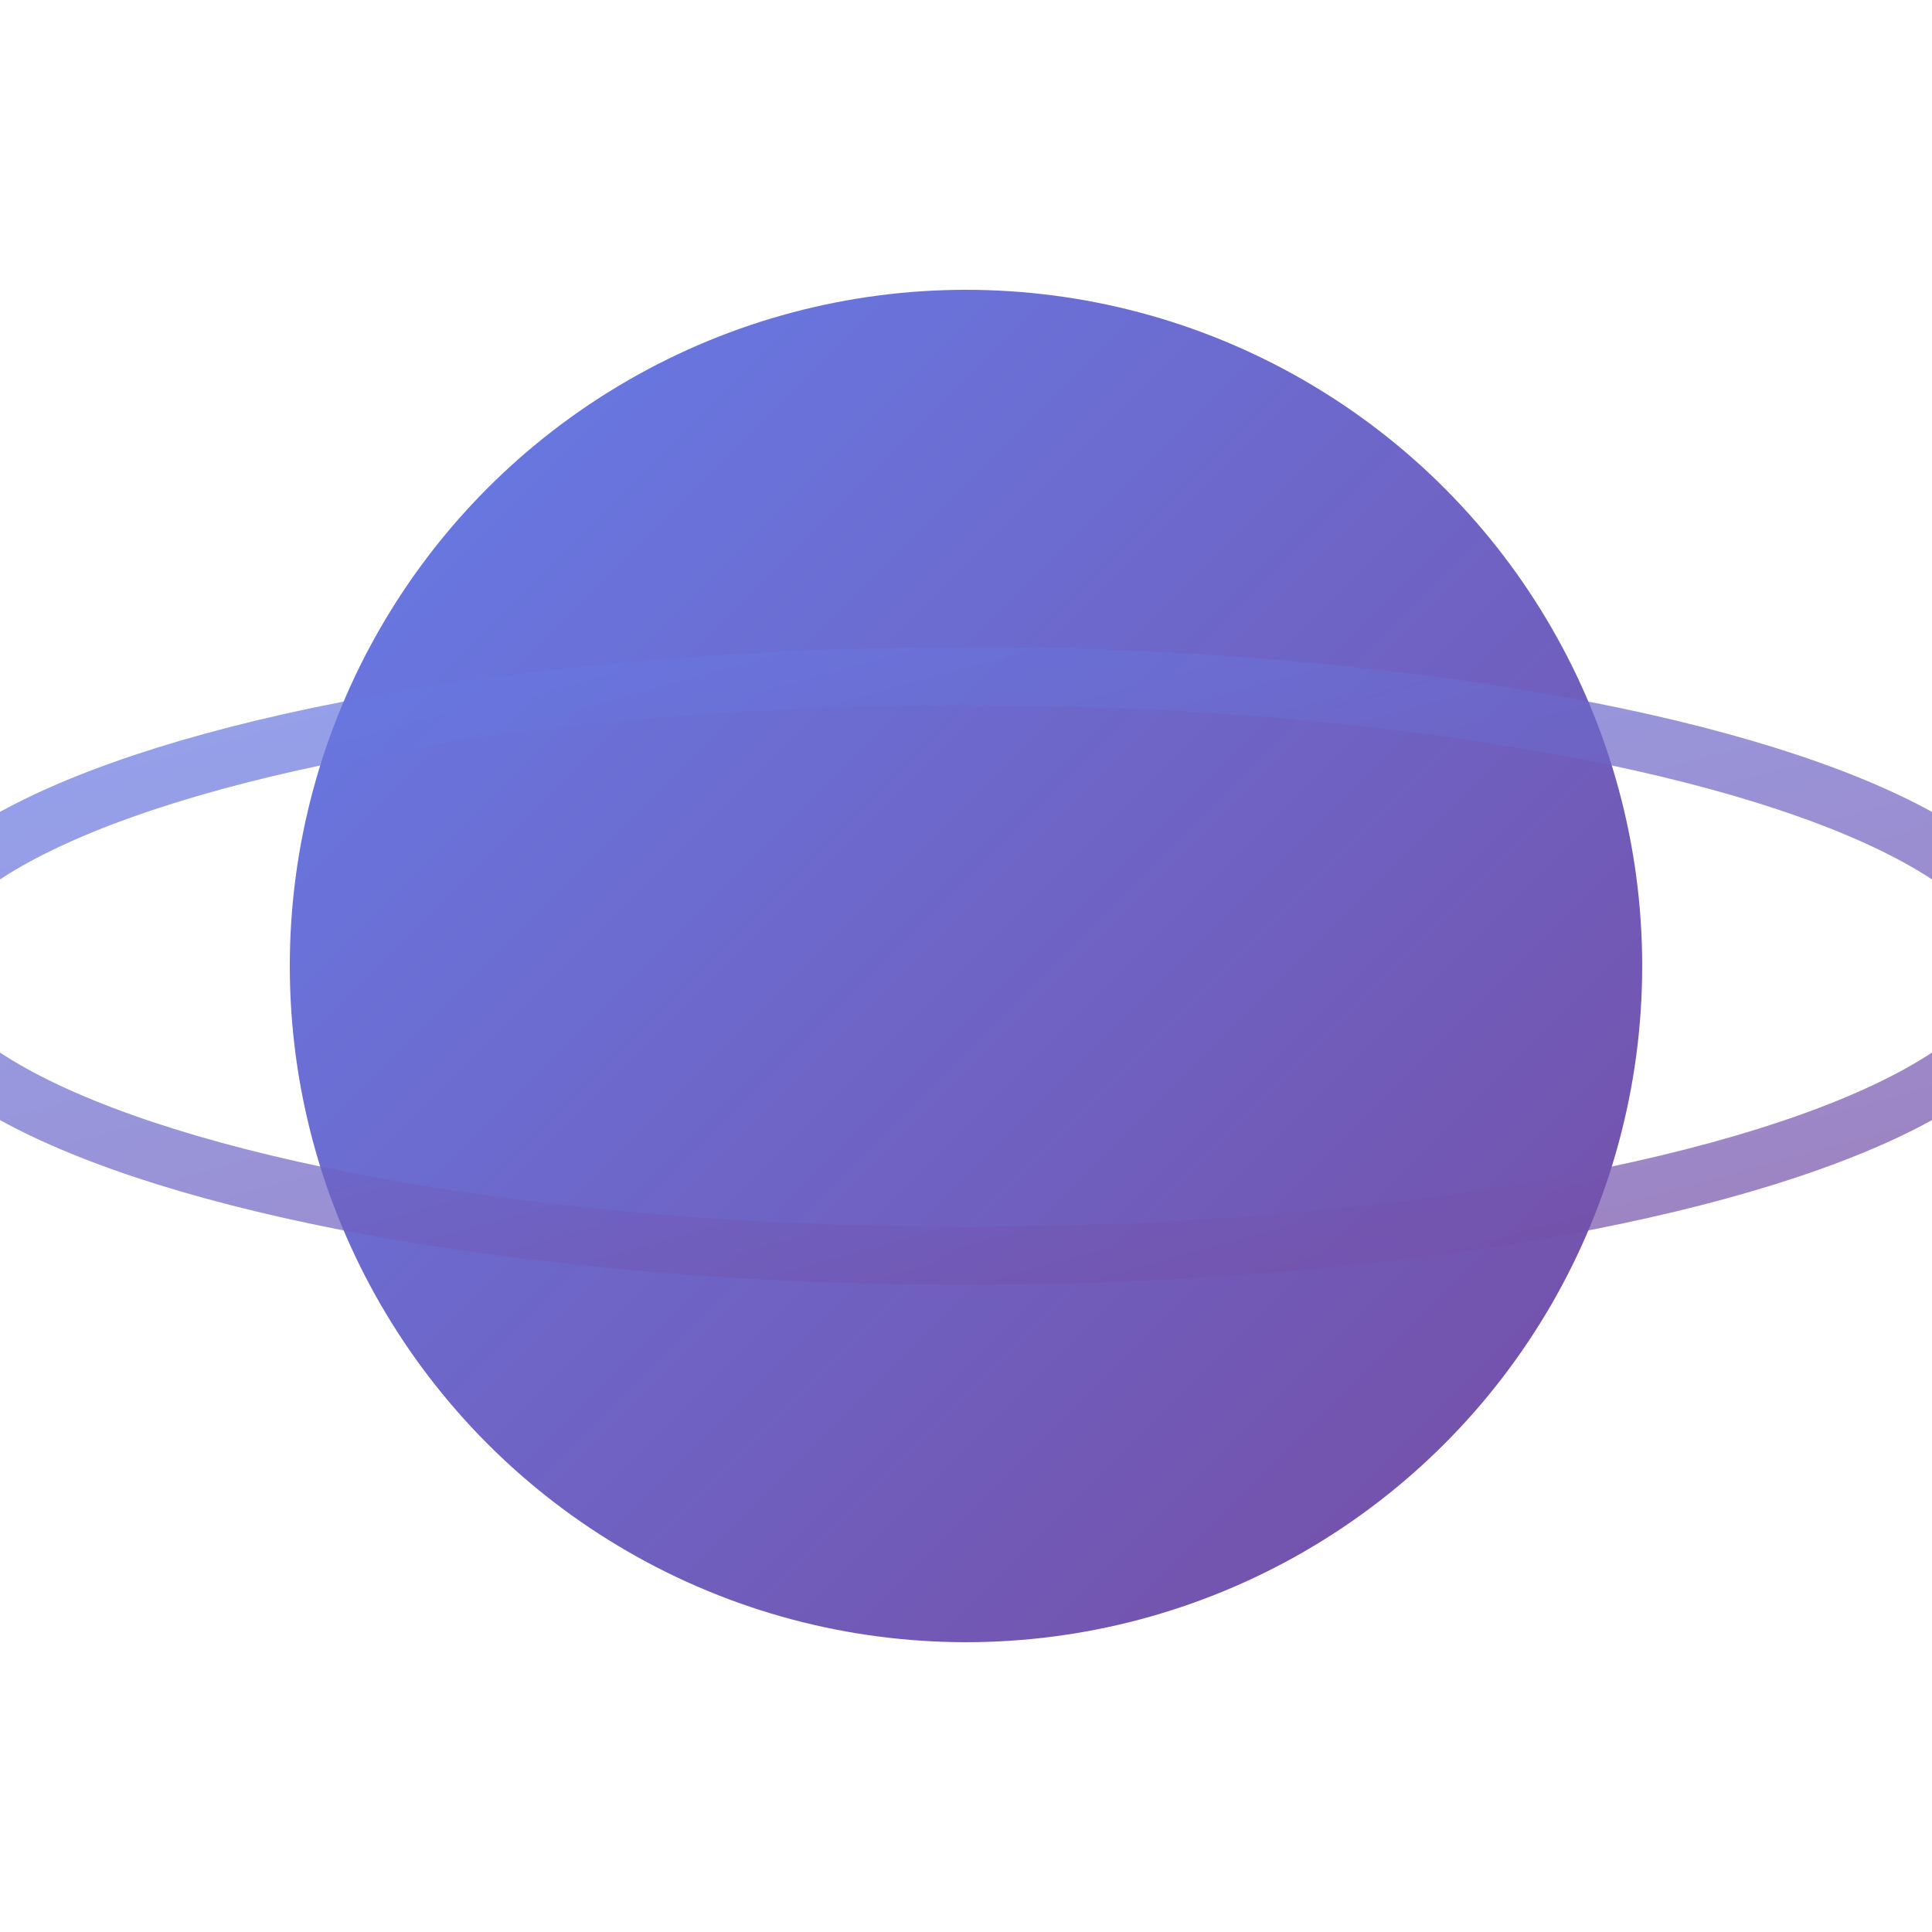 <svg xmlns="http://www.w3.org/2000/svg" viewBox="0 0 100 100">
  <defs>
    <linearGradient id="planetGradient" x1="0%" y1="0%" x2="100%" y2="100%">
      <stop offset="0%" style="stop-color:#667eea;stop-opacity:1" />
      <stop offset="100%" style="stop-color:#764ba2;stop-opacity:1" />
    </linearGradient>
  </defs>
  <circle cx="50" cy="50" r="35" fill="url(#planetGradient)"/>
  <ellipse cx="50" cy="50" rx="55" ry="15" fill="none" stroke="url(#planetGradient)" stroke-width="3" opacity="0.7"/>
</svg>
